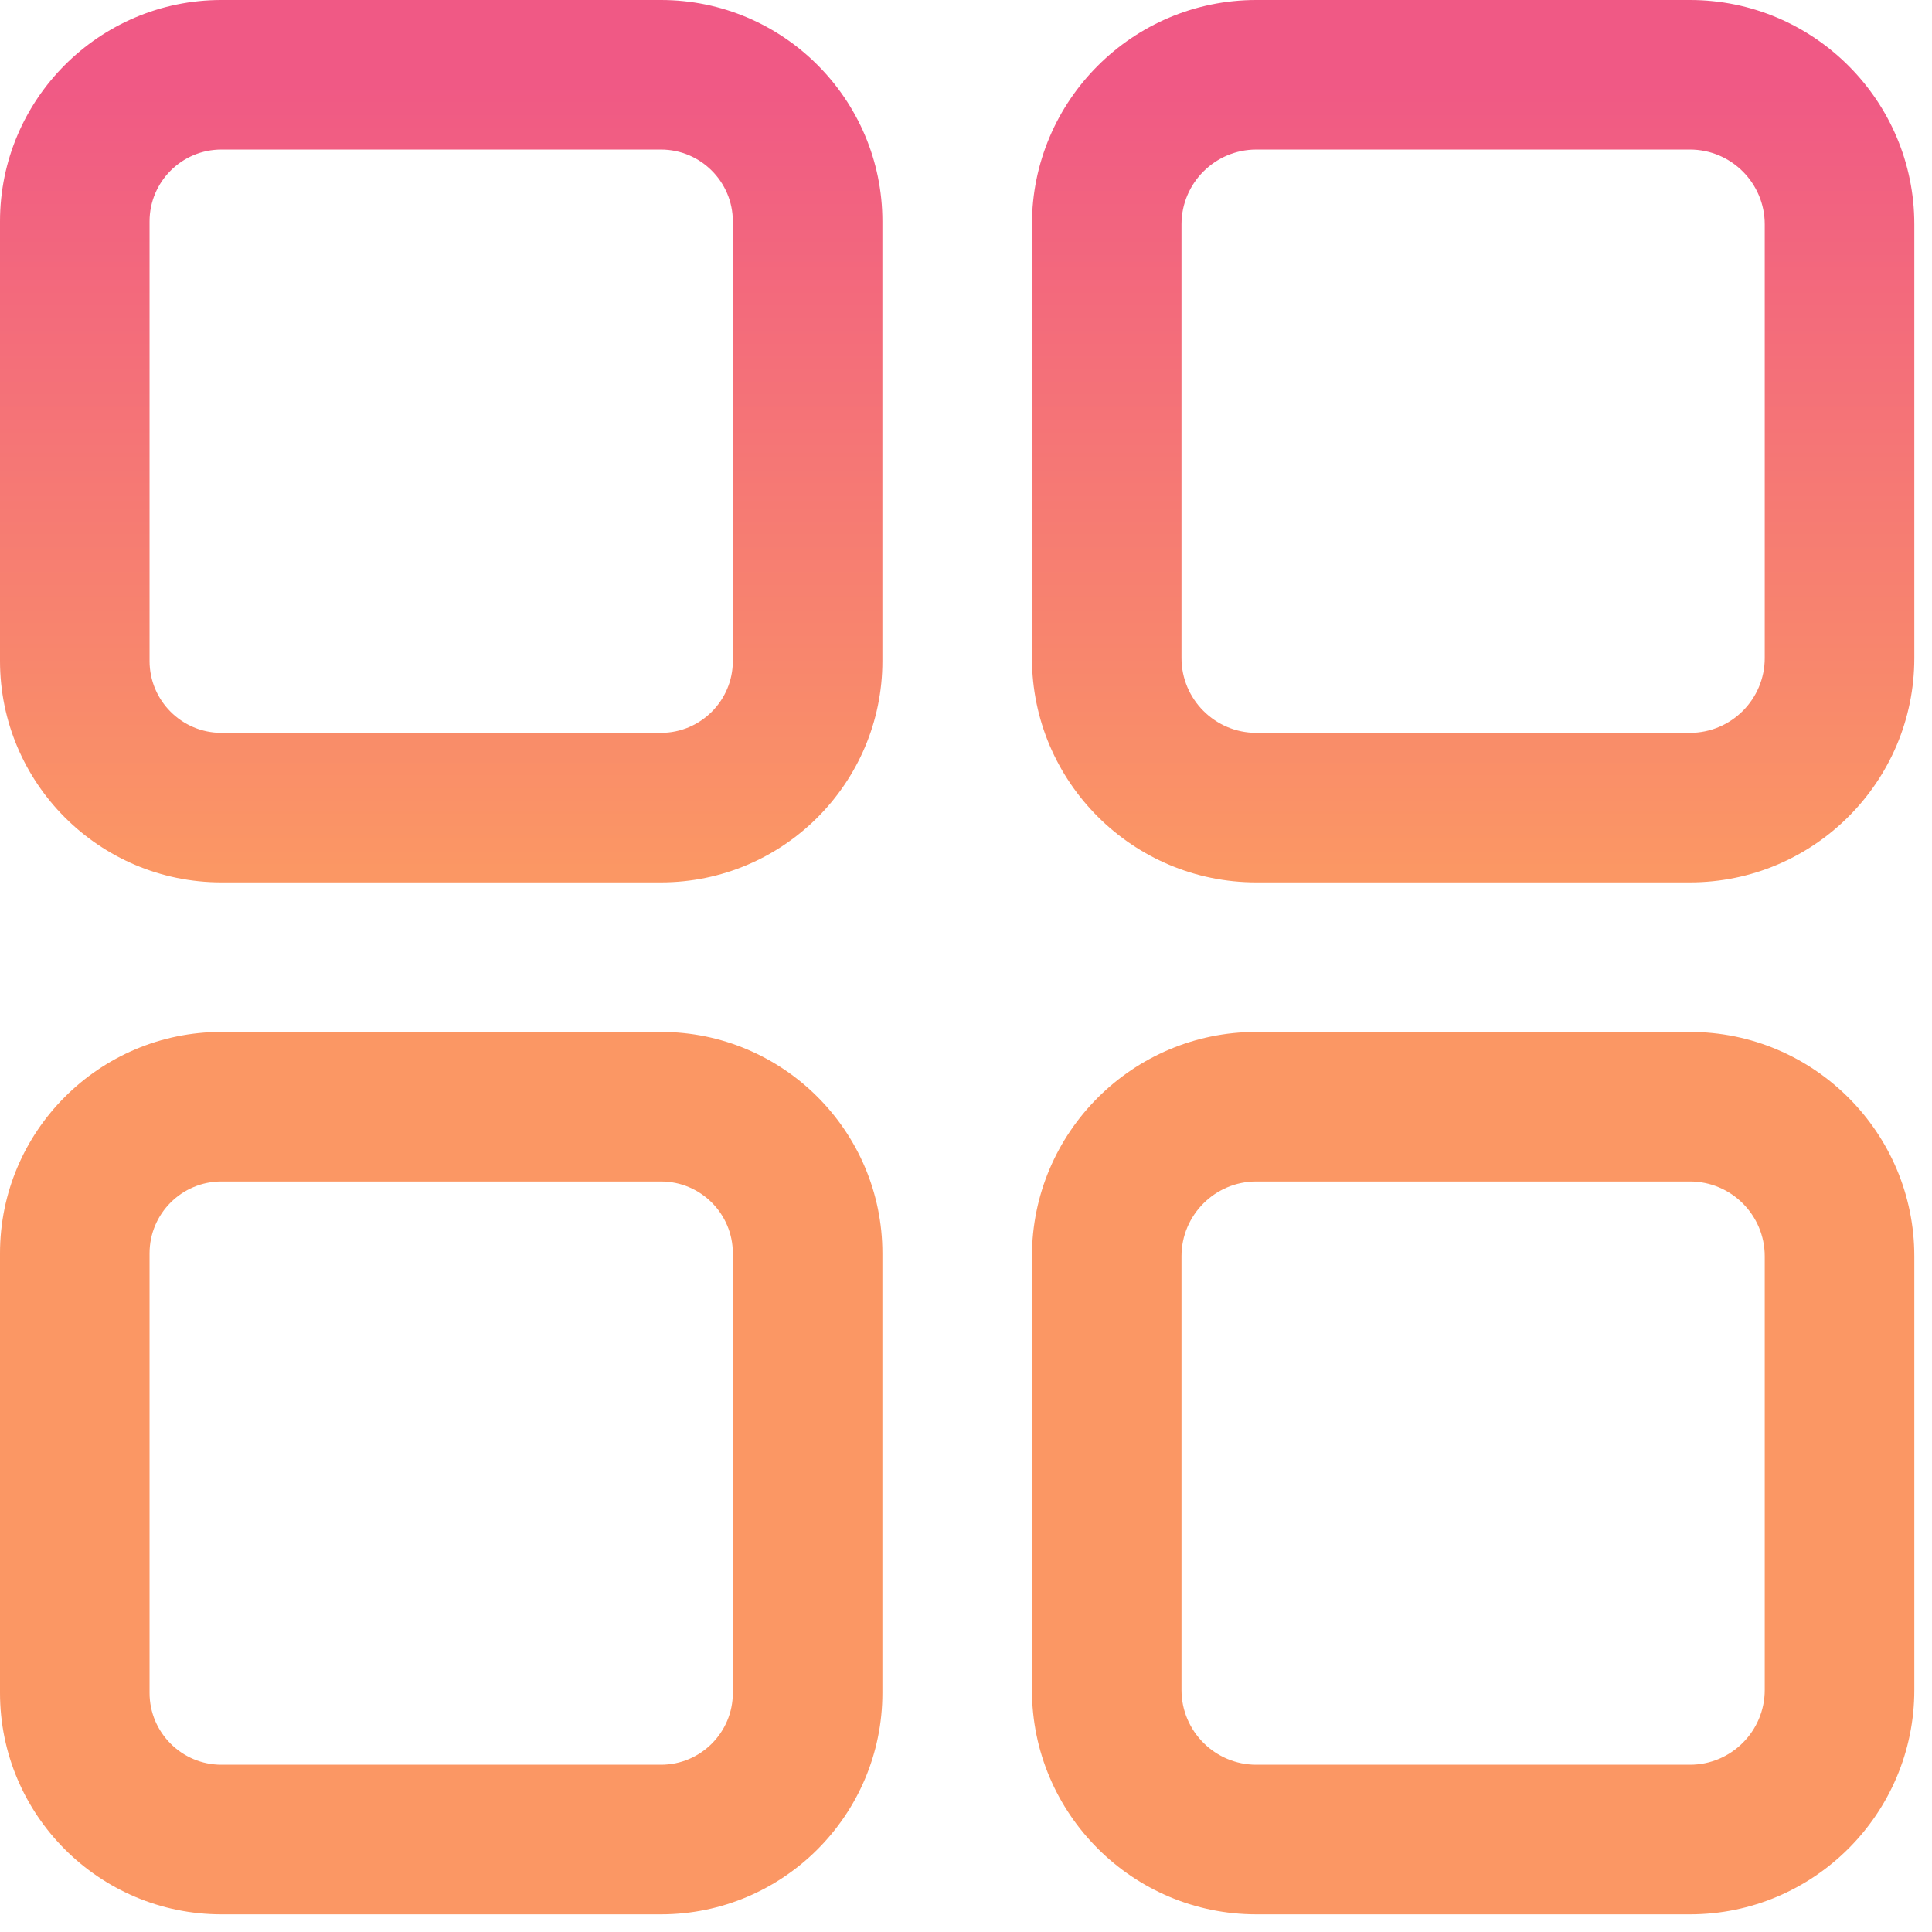 <svg width="54" height="54" viewBox="0 0 54 54" fill="none" xmlns="http://www.w3.org/2000/svg">
<path fill-rule="evenodd" clip-rule="evenodd" d="M6.187 0H18.475C21.887 0 24.663 2.776 24.663 6.187V18.475C24.663 21.887 21.887 24.663 18.475 24.663H6.187C2.776 24.663 0 21.887 0 18.475V6.187C0 2.776 2.776 0 6.187 0ZM18.475 20.483C19.582 20.483 20.483 19.582 20.483 18.475V6.187C20.483 5.081 19.582 4.18 18.475 4.18H6.187C5.081 4.18 4.18 5.081 4.18 6.187V18.475C4.18 19.582 5.081 20.483 6.187 20.483H18.475ZM35.113 0H47.235C50.693 0 53.506 2.813 53.506 6.27V18.393C53.506 21.85 50.693 24.663 47.235 24.663H35.113C31.656 24.663 28.843 21.85 28.843 18.393V6.27C28.843 2.813 31.656 0 35.113 0ZM47.235 20.483C48.388 20.483 49.325 19.545 49.325 18.393V6.27C49.325 5.118 48.388 4.18 47.235 4.18H35.113C33.961 4.18 33.023 5.118 33.023 6.27V18.393C33.023 19.545 33.961 20.483 35.113 20.483H47.235ZM18.475 28.843H6.187C2.776 28.843 0 31.619 0 35.03V47.318C0 50.73 2.776 53.506 6.187 53.506H18.475C21.887 53.506 24.663 50.73 24.663 47.318V35.03C24.663 31.619 21.887 28.843 18.475 28.843ZM20.483 47.318C20.483 48.425 19.582 49.325 18.475 49.325H6.187C5.081 49.325 4.18 48.425 4.18 47.318V35.03C4.18 33.923 5.081 33.023 6.187 33.023H18.475C19.582 33.023 20.483 33.923 20.483 35.03V47.318ZM35.113 28.843H47.235C50.693 28.843 53.506 31.656 53.506 35.113V47.235C53.506 50.693 50.693 53.506 47.235 53.506H35.113C31.656 53.506 28.843 50.693 28.843 47.235V35.113C28.843 31.656 31.656 28.843 35.113 28.843ZM47.235 49.325C48.388 49.325 49.325 48.388 49.325 47.235V35.113C49.325 33.961 48.388 33.023 47.235 33.023H35.113C33.961 33.023 33.023 33.961 33.023 35.113V47.235C33.023 48.388 33.961 49.325 35.113 49.325H47.235Z" fill="url(#paint0_linear)"/>
<defs>
<linearGradient id="paint0_linear" x1="26.753" y1="2.321" x2="26.753" y2="24.331" gradientUnits="userSpaceOnUse">
<stop stop-color="#F05985"/>
<stop offset="1" stop-color="#FB9764"/>
</linearGradient>
</defs>
</svg>
